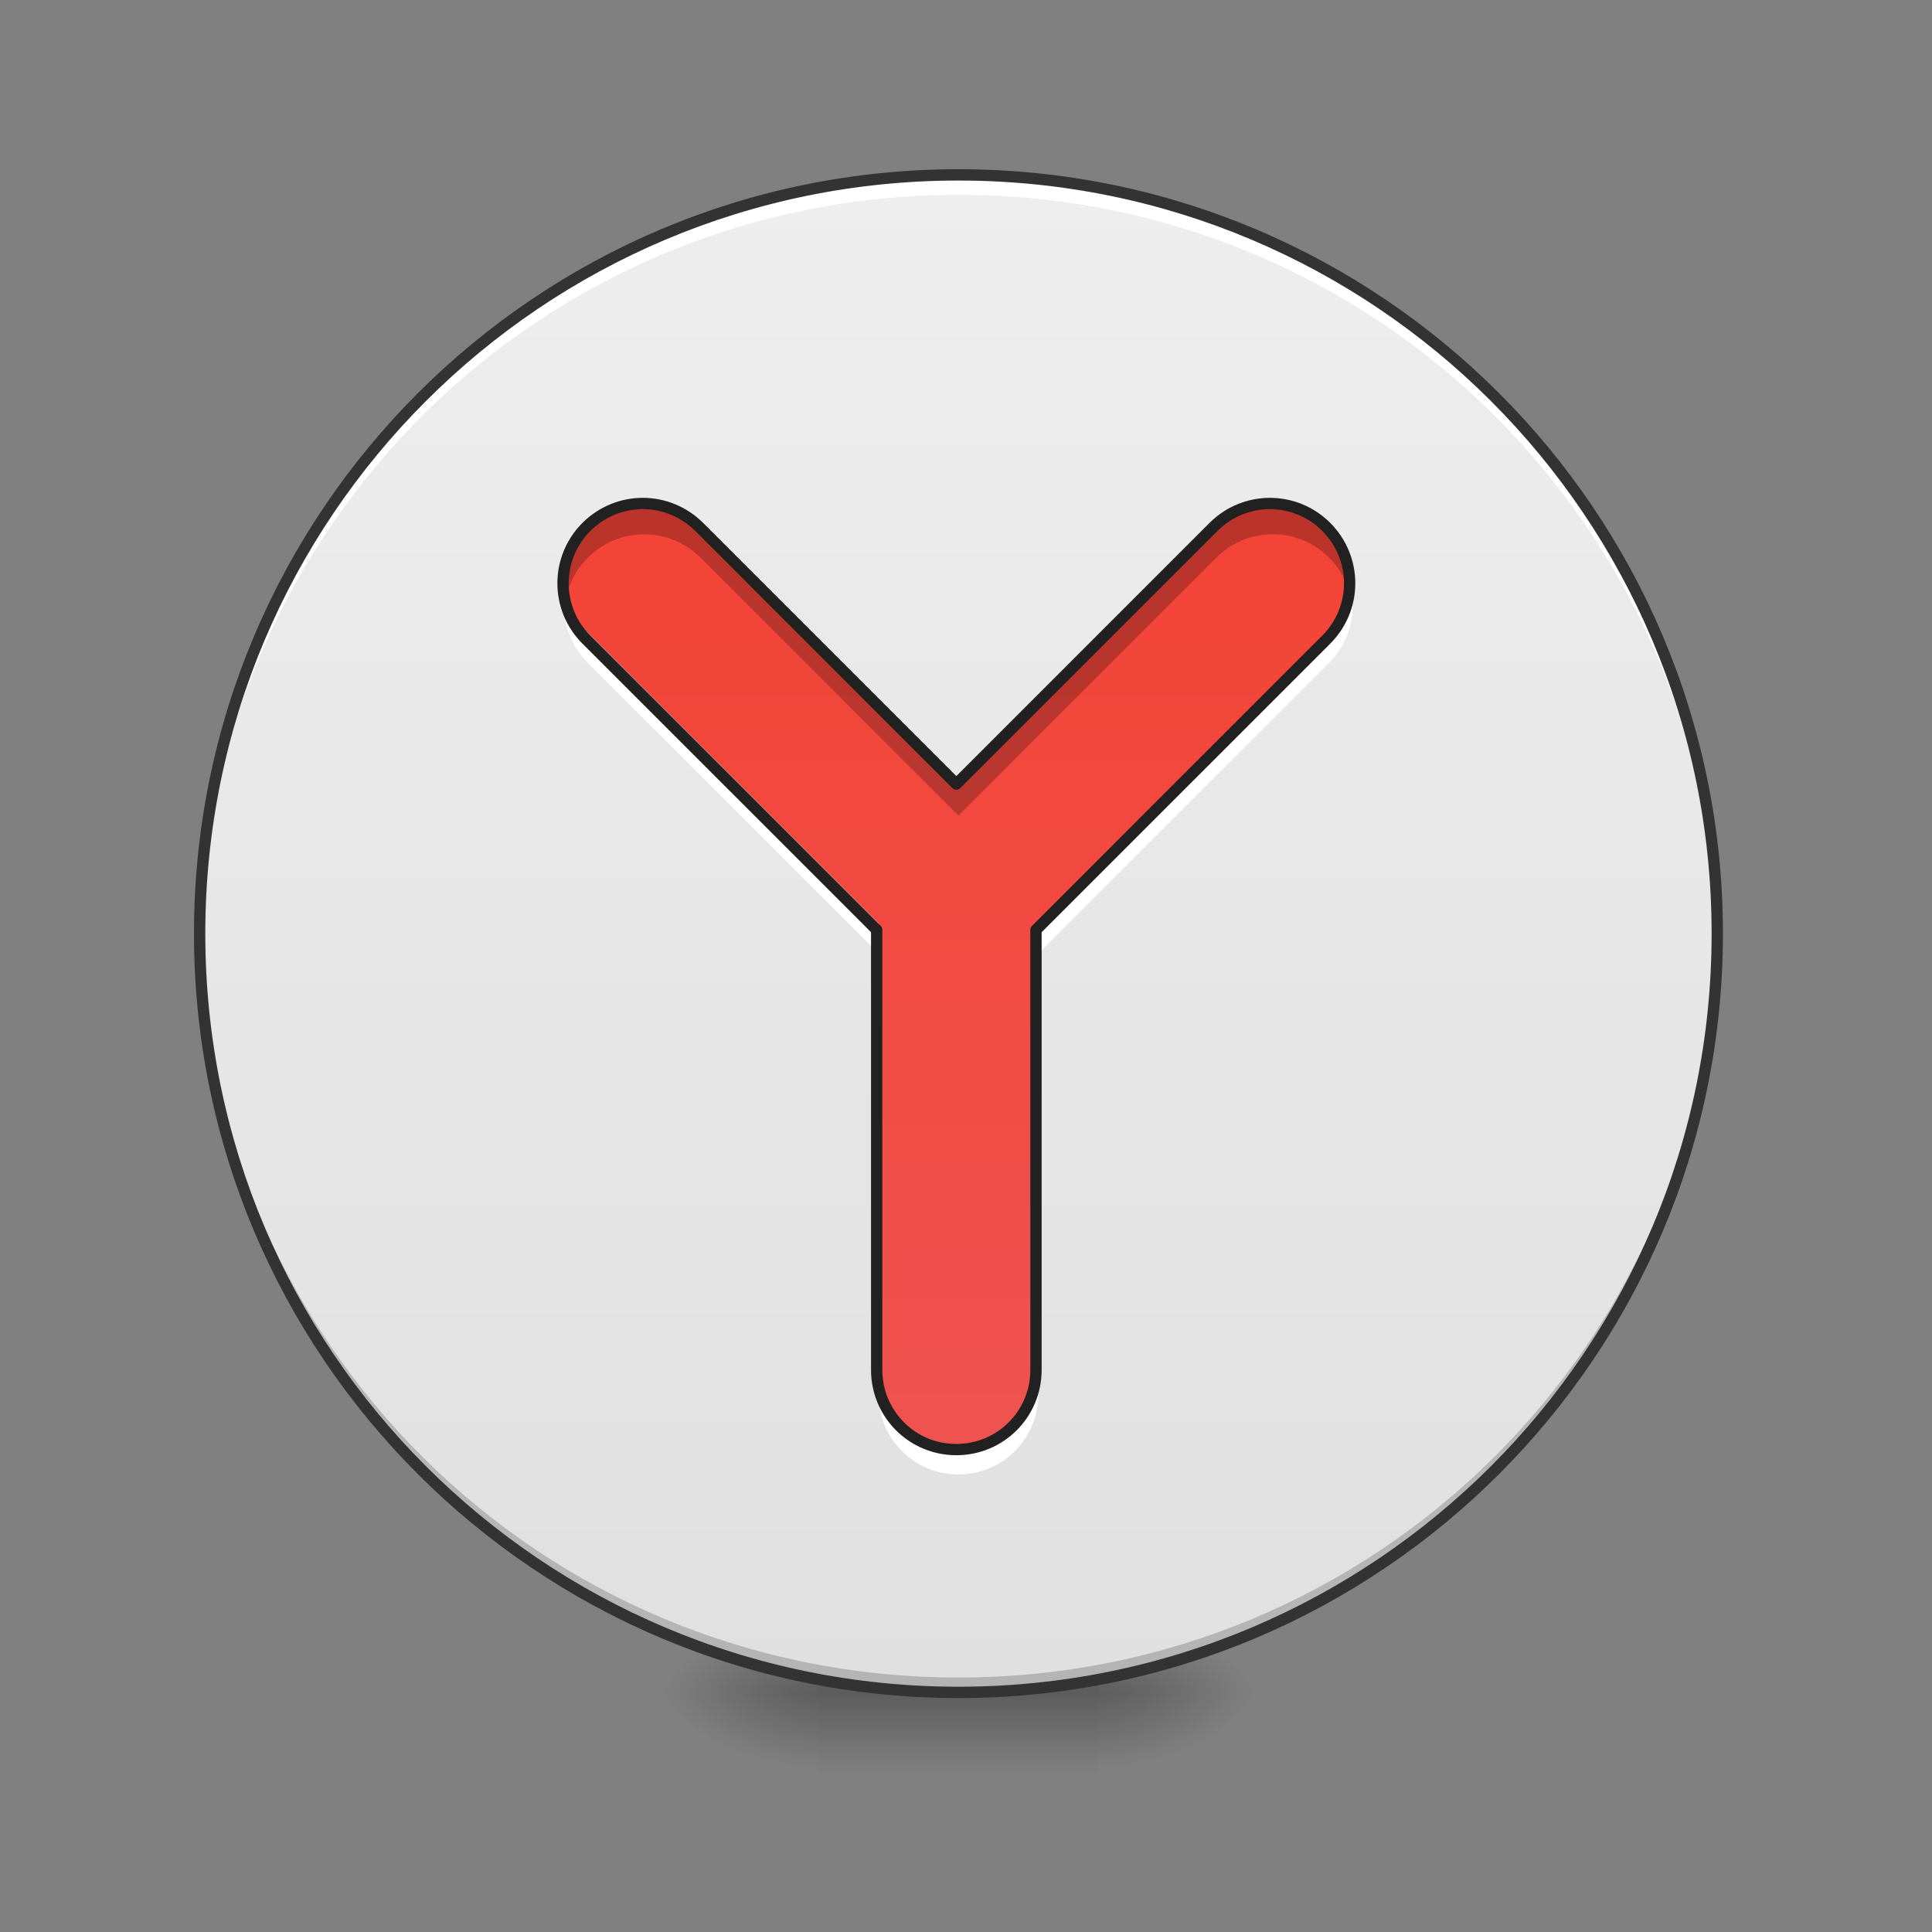 <?xml version="1.0" encoding="UTF-8"?>
<svg xmlns="http://www.w3.org/2000/svg" xmlns:xlink="http://www.w3.org/1999/xlink" width="64px" height="64px" viewBox="0 0 64 64" version="1.1">
<rect x="0" y="0" width="64" height="64" fill="#808080" stroke="none"/>
<defs>
<radialGradient id="radial0" gradientUnits="userSpaceOnUse" cx="450.909" cy="189.579" fx="450.909" fy="189.579" r="21.167" gradientTransform="matrix(0,-0.156,-0.281,-0,89.038,127.179)">
<stop offset="0" style="stop-color:rgb(0%,0%,0%);stop-opacity:0.314;"/>
<stop offset="0.222" style="stop-color:rgb(0%,0%,0%);stop-opacity:0.275;"/>
<stop offset="1" style="stop-color:rgb(0%,0%,0%);stop-opacity:0;"/>
</radialGradient>
<radialGradient id="radial1" gradientUnits="userSpaceOnUse" cx="450.909" cy="189.579" fx="450.909" fy="189.579" r="21.167" gradientTransform="matrix(-0,0.156,0.281,0,-25.538,-15.054)">
<stop offset="0" style="stop-color:rgb(0%,0%,0%);stop-opacity:0.314;"/>
<stop offset="0.222" style="stop-color:rgb(0%,0%,0%);stop-opacity:0.275;"/>
<stop offset="1" style="stop-color:rgb(0%,0%,0%);stop-opacity:0;"/>
</radialGradient>
<radialGradient id="radial2" gradientUnits="userSpaceOnUse" cx="450.909" cy="189.579" fx="450.909" fy="189.579" r="21.167" gradientTransform="matrix(-0,-0.156,0.281,-0,-25.538,127.179)">
<stop offset="0" style="stop-color:rgb(0%,0%,0%);stop-opacity:0.314;"/>
<stop offset="0.222" style="stop-color:rgb(0%,0%,0%);stop-opacity:0.275;"/>
<stop offset="1" style="stop-color:rgb(0%,0%,0%);stop-opacity:0;"/>
</radialGradient>
<radialGradient id="radial3" gradientUnits="userSpaceOnUse" cx="450.909" cy="189.579" fx="450.909" fy="189.579" r="21.167" gradientTransform="matrix(0,0.156,-0.281,0,89.038,-15.054)">
<stop offset="0" style="stop-color:rgb(0%,0%,0%);stop-opacity:0.314;"/>
<stop offset="0.222" style="stop-color:rgb(0%,0%,0%);stop-opacity:0.275;"/>
<stop offset="1" style="stop-color:rgb(0%,0%,0%);stop-opacity:0;"/>
</radialGradient>
<linearGradient id="linear0" gradientUnits="userSpaceOnUse" x1="255.323" y1="233.5" x2="255.323" y2="254.667" gradientTransform="matrix(0.027,0,0,0.125,24.928,26.875)">
<stop offset="0" style="stop-color:rgb(0%,0%,0%);stop-opacity:0.275;"/>
<stop offset="1" style="stop-color:rgb(0%,0%,0%);stop-opacity:0;"/>
</linearGradient>
<linearGradient id="linear1" gradientUnits="userSpaceOnUse" x1="254" y1="-168.667" x2="254" y2="233.5" gradientTransform="matrix(0.125,0,0,0.125,0,26.875)">
<stop offset="0" style="stop-color:rgb(93.333%,93.333%,93.333%);stop-opacity:1;"/>
<stop offset="1" style="stop-color:rgb(87.843%,87.843%,87.843%);stop-opacity:1;"/>
</linearGradient>
<linearGradient id="linear2" gradientUnits="userSpaceOnUse" x1="960" y1="1455.118" x2="960" y2="495.118" gradientTransform="matrix(0.033,0,0,0.033,0,0)">
<stop offset="0" style="stop-color:rgb(93.725%,32.549%,31.373%);stop-opacity:1;"/>
<stop offset="1" style="stop-color:rgb(95.686%,26.275%,21.176%);stop-opacity:1;"/>
</linearGradient>
</defs>
<g id="surface1">
<path style=" stroke:none;fill-rule:nonzero;fill:url(#radial0);" d="M 36.379 56.062 L 41.672 56.062 L 41.672 53.418 L 36.379 53.418 Z M 36.379 56.062 "/>
<path style=" stroke:none;fill-rule:nonzero;fill:url(#radial1);" d="M 27.121 56.062 L 21.828 56.062 L 21.828 58.707 L 27.121 58.707 Z M 27.121 56.062 "/>
<path style=" stroke:none;fill-rule:nonzero;fill:url(#radial2);" d="M 27.121 56.062 L 21.828 56.062 L 21.828 53.418 L 27.121 53.418 Z M 27.121 56.062 "/>
<path style=" stroke:none;fill-rule:nonzero;fill:url(#radial3);" d="M 36.379 56.062 L 41.672 56.062 L 41.672 58.707 L 36.379 58.707 Z M 36.379 56.062 "/>
<path style=" stroke:none;fill-rule:nonzero;fill:url(#linear0);" d="M 27.121 55.402 L 36.379 55.402 L 36.379 58.707 L 27.121 58.707 Z M 27.121 55.402 "/>
<path style=" stroke:none;fill-rule:nonzero;fill:url(#linear1);" d="M 31.75 5.793 C 45.633 5.793 56.887 17.047 56.887 30.926 C 56.887 44.809 45.633 56.062 31.75 56.062 C 17.867 56.062 6.613 44.809 6.613 30.926 C 6.613 17.047 17.867 5.793 31.75 5.793 Z M 31.75 5.793 "/>
<path style=" stroke:none;fill-rule:nonzero;fill:rgb(0%,0%,0%);fill-opacity:0.196;" d="M 31.75 56.062 C 17.824 56.062 6.613 44.852 6.613 30.926 C 6.613 30.844 6.617 30.762 6.617 30.68 C 6.746 44.492 17.906 55.57 31.75 55.57 C 45.594 55.57 56.754 44.492 56.883 30.68 C 56.883 30.762 56.887 30.844 56.887 30.926 C 56.887 44.852 45.676 56.062 31.75 56.062 Z M 31.75 56.062 "/>
<path style=" stroke:none;fill-rule:nonzero;fill:rgb(100%,100%,100%);fill-opacity:1;" d="M 31.75 5.793 C 17.824 5.793 6.613 17.004 6.613 30.926 C 6.613 31.031 6.617 31.137 6.617 31.242 C 6.801 17.477 17.941 6.453 31.75 6.453 C 45.559 6.453 56.699 17.477 56.883 31.242 C 56.883 31.137 56.887 31.031 56.887 30.926 C 56.887 17.004 45.676 5.793 31.75 5.793 Z M 31.75 5.793 "/>
<path style="fill:none;stroke-width:3;stroke-linecap:round;stroke-linejoin:miter;stroke:rgb(20%,20%,20%);stroke-opacity:1;stroke-miterlimit:4;" d="M 254 -168.656 C 365.062 -168.656 455.094 -78.625 455.094 32.406 C 455.094 143.469 365.062 233.5 254 233.5 C 142.938 233.5 52.906 143.469 52.906 32.406 C 52.906 -78.625 142.938 -168.656 254 -168.656 Z M 254 -168.656 " transform="matrix(0.125,0,0,0.125,0,26.875)"/>
<path style=" stroke:none;fill-rule:nonzero;fill:url(#linear2);" d="M 21.34 16.715 C 20.664 16.715 19.988 16.977 19.469 17.492 C 18.434 18.531 18.434 20.199 19.469 21.234 L 29.105 30.871 C 29.105 30.891 29.105 30.91 29.105 30.926 L 29.105 45.48 C 29.105 46.945 30.285 48.125 31.75 48.125 C 33.215 48.125 34.395 46.945 34.395 45.48 L 34.395 30.926 C 34.395 30.91 34.395 30.891 34.395 30.871 L 44.031 21.234 C 45.066 20.199 45.066 18.531 44.031 17.492 C 42.996 16.457 41.324 16.457 40.289 17.492 L 31.75 26.031 L 23.211 17.492 C 22.691 16.977 22.016 16.715 21.34 16.715 Z M 21.34 16.715 "/>
<path style=" stroke:none;fill-rule:nonzero;fill:rgb(0%,0%,0%);fill-opacity:0.235;" d="M 21.34 16.715 C 20.664 16.715 19.988 16.977 19.469 17.492 C 18.824 18.137 18.582 19.027 18.738 19.855 C 18.832 19.352 19.078 18.867 19.469 18.477 C 19.988 17.957 20.664 17.699 21.34 17.699 C 22.016 17.699 22.691 17.957 23.211 18.477 L 31.75 27.016 L 40.289 18.477 C 41.324 17.438 42.996 17.438 44.031 18.477 C 44.422 18.867 44.668 19.352 44.762 19.855 C 44.918 19.027 44.676 18.137 44.031 17.492 C 42.996 16.457 41.324 16.457 40.289 17.492 L 31.75 26.031 L 23.211 17.492 C 22.691 16.977 22.016 16.715 21.34 16.715 Z M 34.395 31.852 C 34.395 31.871 34.395 31.891 34.395 31.91 L 34.395 45.484 C 34.395 45.484 34.395 45.48 34.395 45.48 Z M 29.105 31.852 L 29.105 31.902 C 29.105 31.887 29.105 31.871 29.105 31.852 Z M 29.105 31.852 "/>
<path style=" stroke:none;fill-rule:nonzero;fill:rgb(100%,100%,100%);fill-opacity:1;" d="M 18.738 19.586 C 18.578 20.414 18.824 21.309 19.469 21.953 L 29.105 31.586 L 29.105 30.652 C 29.105 30.633 29.105 30.613 29.105 30.598 L 19.469 20.961 C 19.078 20.57 18.836 20.09 18.738 19.586 Z M 44.762 19.586 C 44.664 20.09 44.422 20.57 44.031 20.961 L 34.395 30.598 C 34.395 30.613 34.395 30.633 34.395 30.652 L 34.395 31.586 L 44.031 21.953 C 44.676 21.309 44.922 20.414 44.762 19.586 Z M 29.105 45.203 L 29.105 46.195 C 29.105 47.66 30.285 48.844 31.75 48.844 C 33.215 48.844 34.395 47.66 34.395 46.195 L 34.395 45.203 C 34.395 46.668 33.215 47.852 31.75 47.852 C 30.285 47.852 29.105 46.668 29.105 45.203 Z M 29.105 45.203 "/>
<path style="fill:none;stroke-width:11.339;stroke-linecap:round;stroke-linejoin:round;stroke:rgb(12.941%,12.941%,12.941%);stroke-opacity:1;stroke-miterlimit:4;" d="M 645.236 505.394 C 624.803 505.394 604.37 513.307 588.661 528.898 C 557.362 560.315 557.362 610.748 588.661 642.047 L 880.039 933.425 C 880.039 934.016 880.039 934.606 880.039 935.079 L 880.039 1375.158 C 880.039 1419.449 915.709 1455.118 960 1455.118 C 1004.291 1455.118 1039.961 1419.449 1039.961 1375.158 L 1039.961 935.079 C 1039.961 934.606 1039.961 934.016 1039.961 933.425 L 1331.339 642.047 C 1362.638 610.748 1362.638 560.315 1331.339 528.898 C 1300.039 497.598 1249.488 497.598 1218.189 528.898 L 960 787.087 L 701.811 528.898 C 686.102 513.307 665.669 505.394 645.236 505.394 Z M 645.236 505.394 " transform="matrix(0.033,0,0,0.033,0,0)"/>
</g>
</svg>
